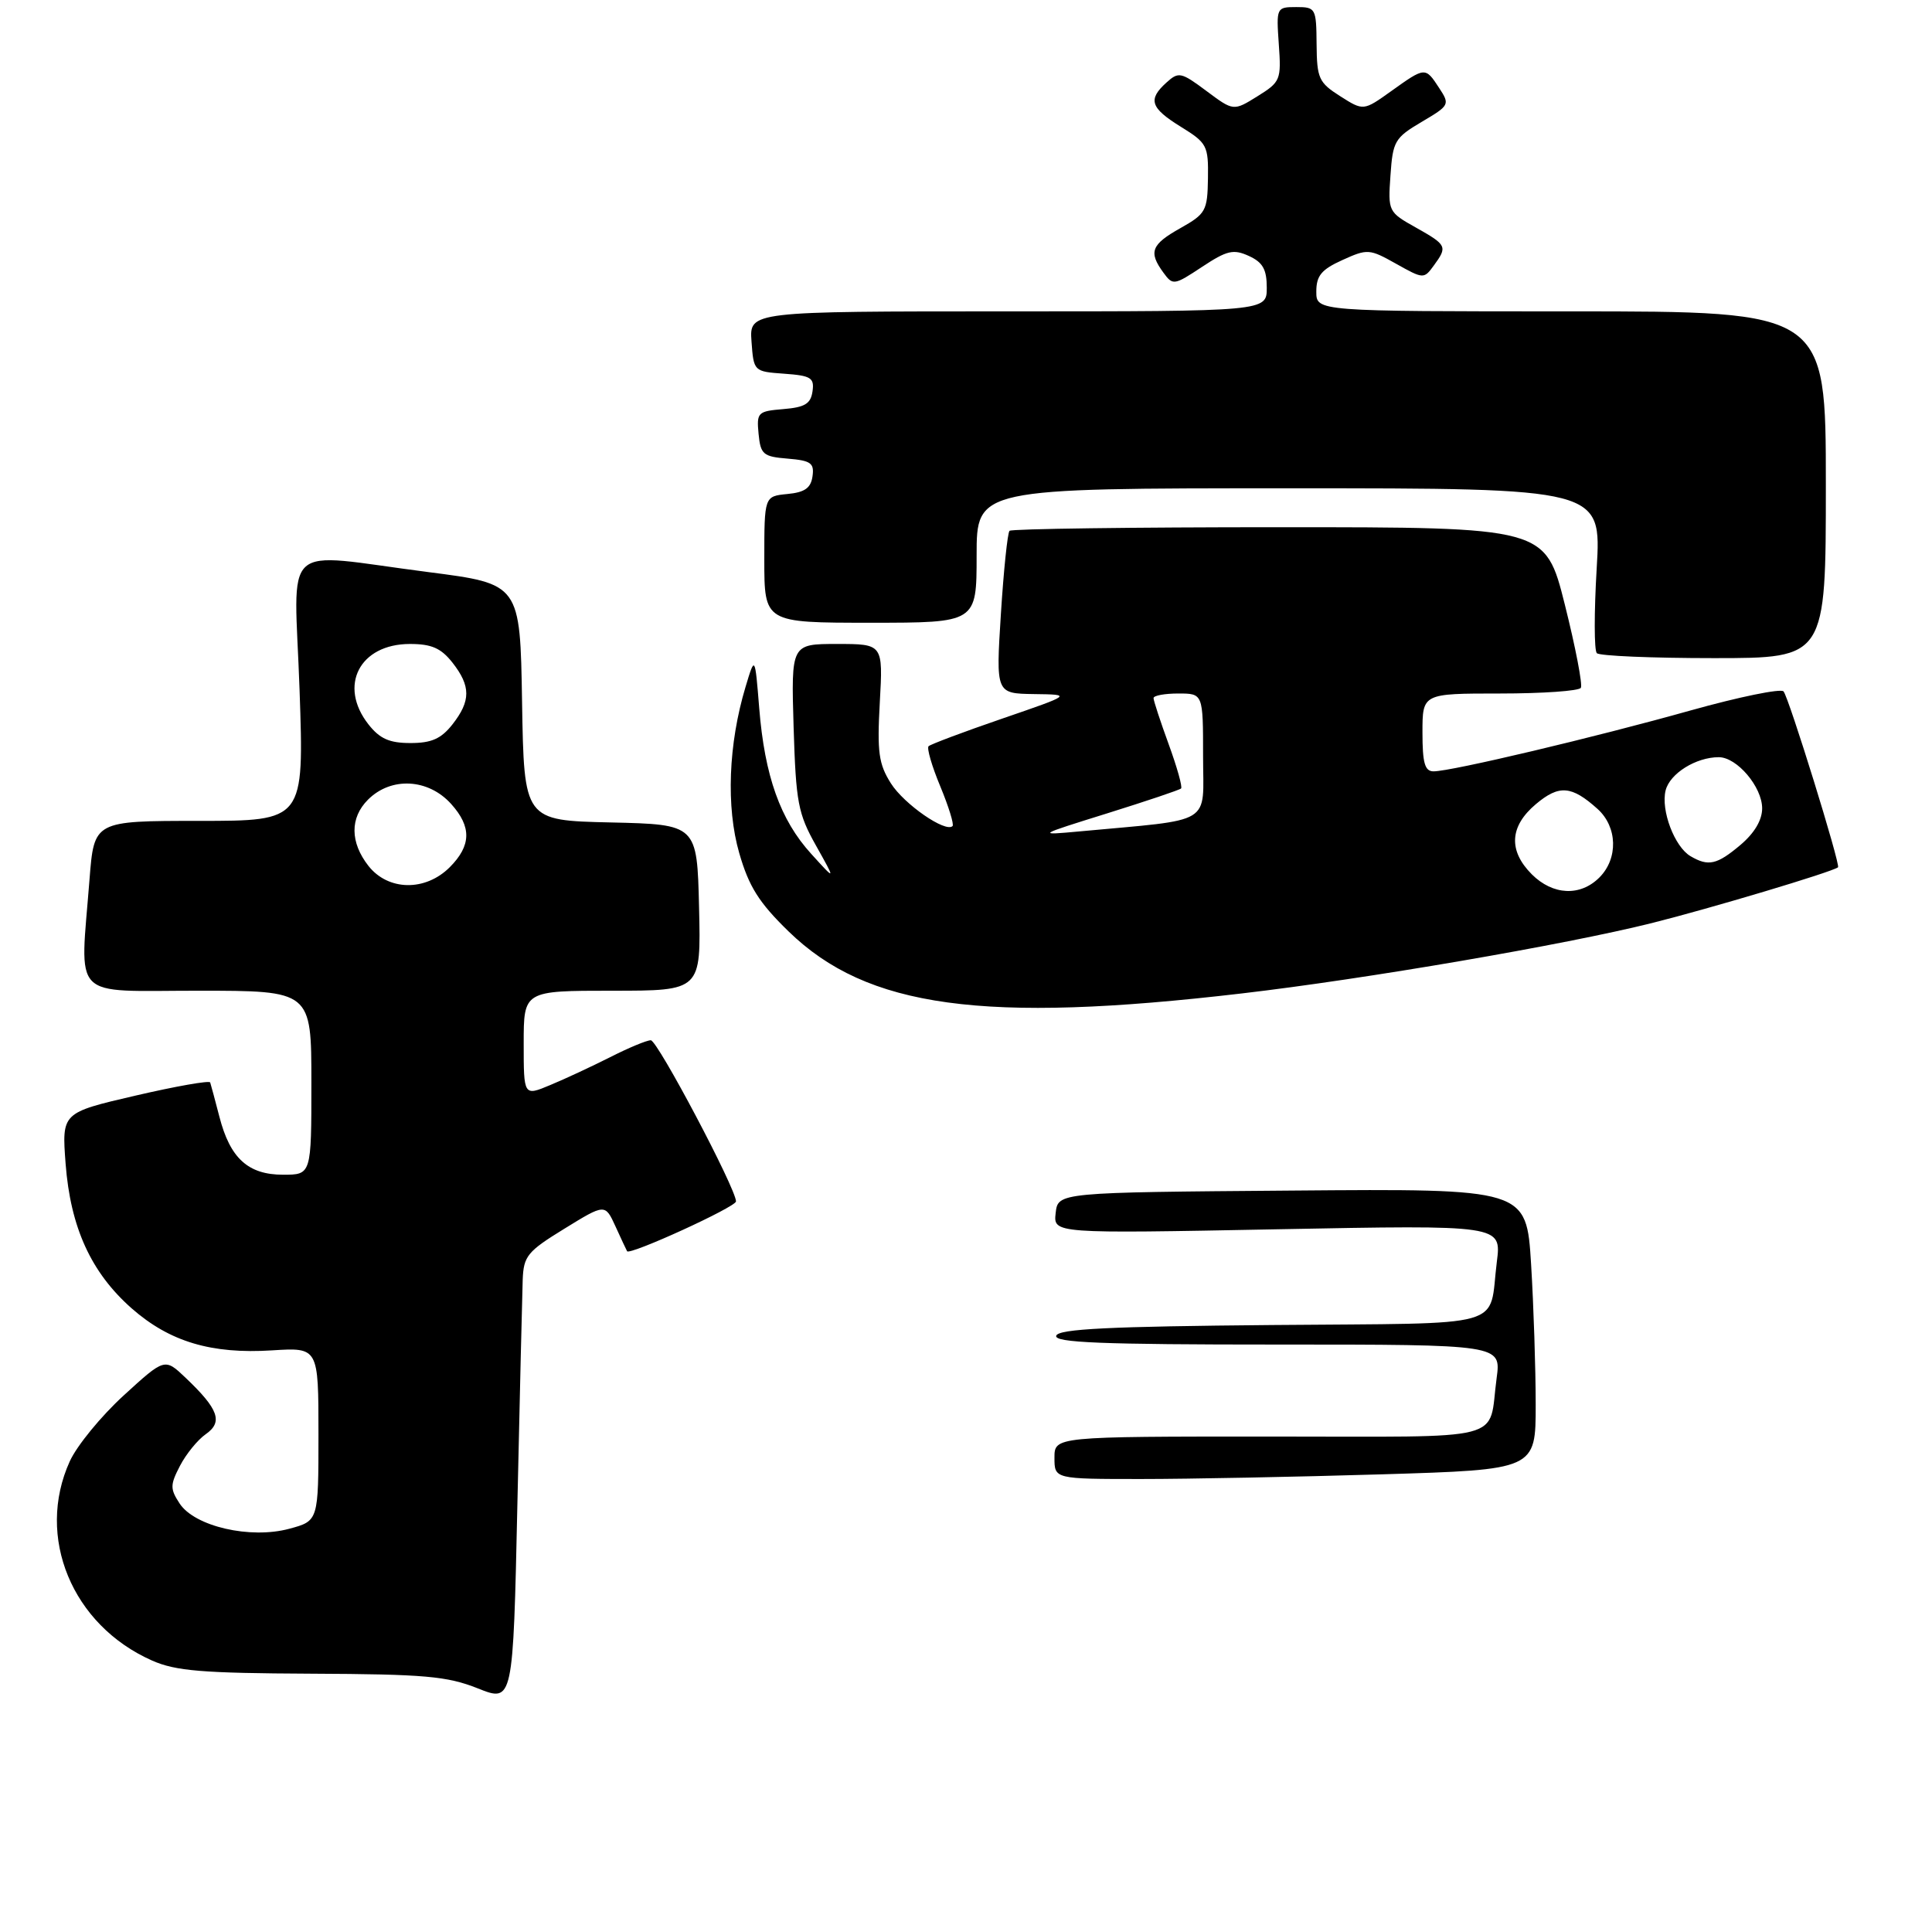 <?xml version="1.0" encoding="UTF-8" standalone="no"?>
<!DOCTYPE svg PUBLIC "-//W3C//DTD SVG 1.1//EN" "http://www.w3.org/Graphics/SVG/1.1/DTD/svg11.dtd" >
<svg xmlns="http://www.w3.org/2000/svg" xmlns:xlink="http://www.w3.org/1999/xlink" version="1.1" viewBox="0 0 273 271">
 <g >
 <path fill="currentColor"
d=" M 73.86 180.83 C 73.99 177.49 74.52 176.84 79.75 173.63 C 85.50 170.09 85.50 170.09 86.97 173.30 C 87.77 175.06 88.51 176.64 88.61 176.81 C 88.96 177.43 104.00 170.56 104.00 169.77 C 104.00 167.98 92.91 147.00 91.96 147.00 C 91.39 147.00 88.81 148.07 86.22 149.39 C 83.62 150.70 79.81 152.48 77.75 153.33 C 74.00 154.90 74.00 154.90 74.00 147.45 C 74.00 140.00 74.00 140.00 86.53 140.00 C 99.06 140.00 99.06 140.00 98.78 128.25 C 98.50 116.50 98.50 116.50 86.27 116.22 C 74.05 115.94 74.05 115.94 73.77 99.22 C 73.50 82.51 73.50 82.51 60.50 80.84 C 39.28 78.11 41.58 76.01 42.33 97.50 C 42.97 116.00 42.97 116.00 28.13 116.00 C 13.30 116.00 13.30 116.00 12.65 124.25 C 11.31 141.57 9.78 140.00 28.00 140.00 C 44.00 140.00 44.00 140.00 44.00 153.00 C 44.00 166.00 44.00 166.00 40.00 166.00 C 35.06 166.00 32.51 163.68 31.00 157.80 C 30.39 155.44 29.80 153.26 29.70 152.96 C 29.59 152.66 24.83 153.50 19.11 154.83 C 8.73 157.24 8.73 157.24 9.27 164.44 C 9.96 173.46 12.87 179.83 18.61 184.89 C 23.97 189.60 29.87 191.37 38.46 190.82 C 45.00 190.41 45.00 190.41 45.00 202.66 C 45.00 214.92 45.00 214.92 40.88 216.03 C 35.37 217.52 27.51 215.71 25.38 212.46 C 24.03 210.39 24.03 209.84 25.43 207.14 C 26.29 205.48 27.93 203.46 29.08 202.66 C 31.54 200.94 30.89 199.13 26.23 194.70 C 23.28 191.89 23.28 191.89 17.48 197.19 C 14.29 200.11 10.86 204.29 9.86 206.50 C 5.01 217.17 10.17 229.65 21.50 234.66 C 24.83 236.13 28.60 236.44 44.00 236.51 C 60.01 236.58 63.17 236.86 67.50 238.58 C 72.50 240.57 72.50 240.57 73.11 212.53 C 73.45 197.11 73.79 182.85 73.86 180.83 Z  M 175.50 140.38 C 193.05 138.33 221.07 133.52 233.41 130.44 C 241.64 128.38 258.83 123.24 259.72 122.56 C 260.11 122.26 252.76 98.53 252.02 97.70 C 251.63 97.27 245.73 98.48 238.90 100.39 C 225.38 104.19 205.08 109.00 202.57 109.00 C 201.33 109.00 201.00 107.83 201.00 103.50 C 201.00 98.00 201.00 98.00 211.94 98.00 C 217.96 98.00 223.10 97.64 223.38 97.20 C 223.65 96.76 222.63 91.47 221.12 85.45 C 218.37 74.50 218.37 74.50 180.77 74.50 C 160.09 74.50 142.93 74.73 142.65 75.01 C 142.37 75.30 141.82 80.59 141.43 86.76 C 140.72 98.00 140.72 98.00 146.11 98.08 C 151.50 98.15 151.50 98.15 141.61 101.55 C 136.16 103.42 131.49 105.18 131.21 105.45 C 130.94 105.73 131.68 108.28 132.87 111.13 C 134.05 113.98 134.83 116.50 134.60 116.73 C 133.62 117.71 127.75 113.64 125.89 110.70 C 124.16 107.96 123.93 106.31 124.32 99.25 C 124.78 91.00 124.78 91.00 118.28 91.00 C 111.79 91.00 111.79 91.00 112.14 102.75 C 112.47 113.42 112.76 114.96 115.31 119.50 C 118.11 124.50 118.11 124.50 114.62 120.65 C 110.26 115.86 108.05 109.65 107.28 100.06 C 106.68 92.63 106.68 92.63 105.35 97.06 C 102.92 105.13 102.58 114.05 104.46 120.56 C 105.83 125.30 107.23 127.53 111.43 131.62 C 122.53 142.42 138.93 144.67 175.50 140.38 Z  M 258.00 68.50 C 258.00 44.00 258.00 44.00 222.00 44.00 C 186.00 44.00 186.00 44.00 186.00 41.21 C 186.00 38.96 186.72 38.09 189.68 36.75 C 193.23 35.14 193.51 35.16 197.27 37.27 C 201.12 39.43 201.21 39.44 202.59 37.54 C 204.57 34.84 204.47 34.63 200.06 32.15 C 196.17 29.97 196.12 29.87 196.48 24.78 C 196.81 19.95 197.09 19.47 200.88 17.23 C 204.84 14.89 204.90 14.78 203.35 12.42 C 201.40 9.44 201.39 9.44 196.58 12.88 C 192.66 15.68 192.66 15.68 189.37 13.59 C 186.35 11.67 186.08 11.08 186.04 6.25 C 186.00 1.16 185.91 1.00 183.17 1.00 C 180.37 1.00 180.34 1.07 180.70 6.25 C 181.06 11.29 180.94 11.58 177.69 13.60 C 174.30 15.71 174.30 15.71 170.48 12.86 C 166.89 10.18 166.54 10.11 164.83 11.66 C 162.16 14.07 162.55 15.25 166.88 17.93 C 170.56 20.20 170.76 20.59 170.69 25.21 C 170.62 29.79 170.38 30.22 166.81 32.23 C 162.67 34.55 162.26 35.61 164.39 38.52 C 165.73 40.36 165.90 40.33 169.86 37.71 C 173.37 35.39 174.29 35.17 176.47 36.17 C 178.44 37.07 179.00 38.06 179.00 40.66 C 179.00 44.00 179.00 44.00 142.44 44.00 C 105.89 44.00 105.89 44.00 106.19 48.25 C 106.50 52.49 106.51 52.50 110.81 52.81 C 114.60 53.08 115.09 53.39 114.81 55.31 C 114.56 57.06 113.73 57.56 110.69 57.81 C 107.07 58.11 106.90 58.28 107.19 61.31 C 107.47 64.22 107.84 64.53 111.31 64.81 C 114.58 65.08 115.08 65.44 114.81 67.31 C 114.58 68.97 113.71 69.58 111.25 69.81 C 108.00 70.13 108.00 70.13 108.00 79.06 C 108.00 88.00 108.00 88.00 123.00 88.00 C 138.00 88.00 138.00 88.00 138.00 78.50 C 138.00 69.00 138.00 69.00 182.15 69.00 C 226.29 69.00 226.29 69.00 225.62 80.30 C 225.25 86.52 225.25 91.92 225.64 92.30 C 226.02 92.69 233.46 93.00 242.17 93.00 C 258.00 93.00 258.00 93.00 258.00 68.50 Z  M 149.00 206.00 C 149.00 203.00 149.00 203.00 179.43 203.00 C 213.66 203.00 210.24 203.88 211.48 194.75 C 212.12 190.00 212.12 190.00 180.48 190.00 C 155.61 190.00 148.92 189.73 149.25 188.75 C 149.57 187.79 156.77 187.44 179.77 187.24 C 213.69 186.94 210.30 187.89 211.51 178.30 C 212.17 173.10 212.17 173.10 180.50 173.71 C 148.84 174.32 148.84 174.32 149.17 171.41 C 149.50 168.50 149.50 168.50 182.60 168.24 C 215.69 167.97 215.69 167.97 216.35 178.64 C 216.71 184.51 217.00 193.44 217.00 198.50 C 217.00 207.68 217.00 207.68 195.25 208.34 C 183.29 208.70 167.99 209.00 161.25 209.00 C 149.00 209.00 149.00 209.00 149.00 206.00 Z  M 52.07 122.37 C 49.46 119.04 49.43 115.57 52.00 113.00 C 55.26 109.74 60.51 110.01 63.75 113.61 C 66.66 116.84 66.60 119.49 63.55 122.55 C 60.10 125.99 54.86 125.90 52.07 122.37 Z  M 52.07 102.37 C 47.77 96.90 50.81 91.00 57.93 91.00 C 60.98 91.00 62.32 91.59 63.93 93.63 C 66.54 96.96 66.54 99.04 63.93 102.37 C 62.33 104.40 60.97 105.00 58.00 105.00 C 55.03 105.00 53.67 104.40 52.07 102.37 Z  M 216.45 123.55 C 213.11 120.20 213.31 116.76 217.03 113.63 C 220.31 110.87 222.07 111.01 225.75 114.32 C 228.56 116.86 228.68 121.32 226.00 124.00 C 223.30 126.70 219.43 126.52 216.45 123.55 Z  M 238.88 120.99 C 236.62 119.67 234.66 114.49 235.36 111.69 C 235.96 109.30 239.65 107.00 242.87 107.00 C 245.44 107.00 249.00 111.20 249.00 114.23 C 249.00 115.90 247.90 117.74 245.92 119.41 C 242.61 122.20 241.40 122.47 238.88 120.99 Z  M 156.50 114.92 C 162.00 113.20 166.68 111.63 166.89 111.42 C 167.11 111.22 166.32 108.40 165.14 105.17 C 163.96 101.94 163.00 99.00 163.00 98.65 C 163.00 98.29 164.57 98.00 166.50 98.00 C 170.00 98.00 170.00 98.00 170.00 106.86 C 170.00 116.75 171.73 115.70 152.50 117.49 C 146.50 118.04 146.50 118.04 156.50 114.92 Z "/>
</g>
</svg>
